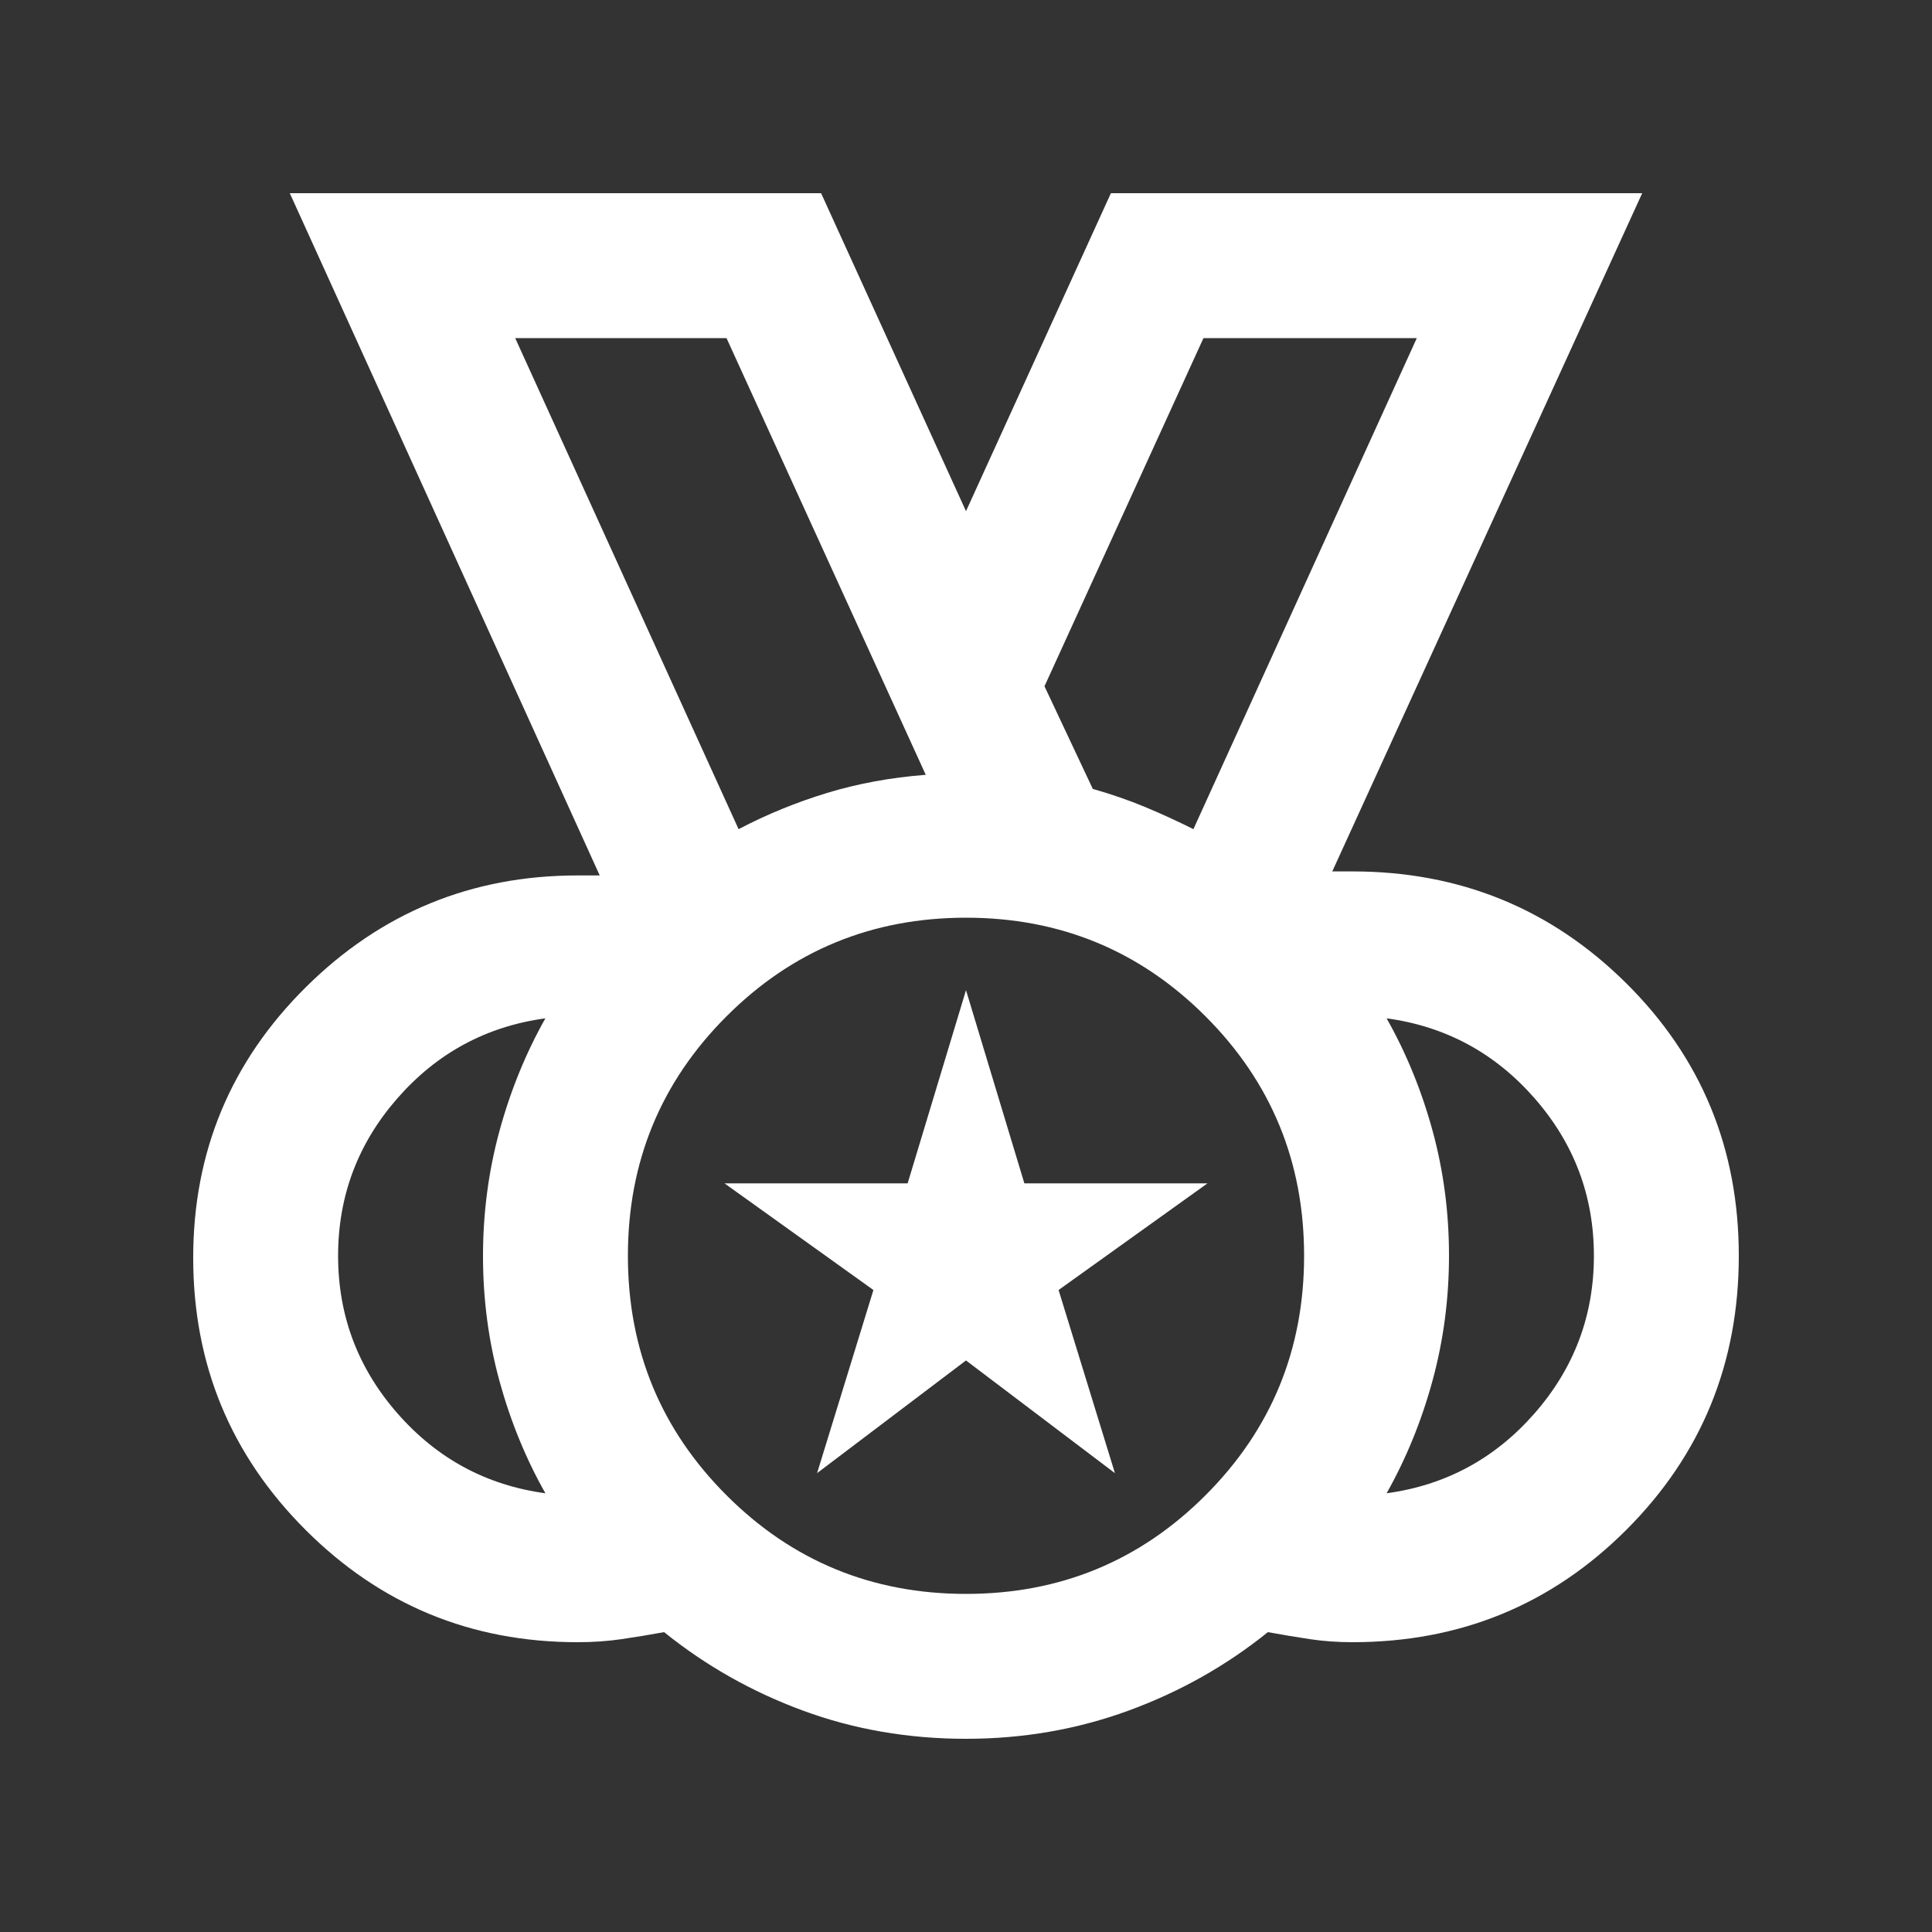 <svg xmlns="http://www.w3.org/2000/svg" height="20" viewBox="0 -960 960 960" width="20"><rect x="0" y="-960" width="960" height="960" fill="#333333" stroke="none"/><path fill="white" d="M480-168q70 0 119-49t49-119q0-70-49-119t-119-49q-70 0-119 49t-49 119q0 70 49 119t119 49ZM367-548q21-11 44-18t49-9l-99-217H256l111 244Zm226 0 111-244H598l-79 173 24 51q14 4 26 9t24 11ZM271-218q-14.639-25.893-22.819-55.804Q240-303.714 240-335.857t8.181-62.153Q256.361-428.021 271-454q-44 6-73.5 39.695T168-336q0 44.61 29.5 78.305Q227-224 271-218Zm418 0q44-6 73.5-39.695T792-336q0-44.61-29.5-78.305Q733-448 689-454q14.639 25.893 22.819 55.804Q720-368.286 720-336.143t-8.181 62.153Q703.639-243.979 689-218ZM480-96q-43 0-81-14t-69-39q-11 2-21.286 3.5Q298.429-144 287-144q-79.365 0-135.183-55.817Q96-255.635 96-335q0-79 56-134.5T287-525h11L144-864h264l72 158 72-158h264L662-527h10q80 0 136 55.5T864-336q0 80.291-55.855 136.145Q752.291-144 672-144q-11 0-21-1.5t-21-3.5q-31 25-69.25 39T480-96Zm0-240ZM367-548 256-792l111 244Zm226 0 111-244-111 244ZM406-228l28-91-74-53h91l29-96 29 96h91l-74 53 28 91-74-56-74 56Z"/></svg>